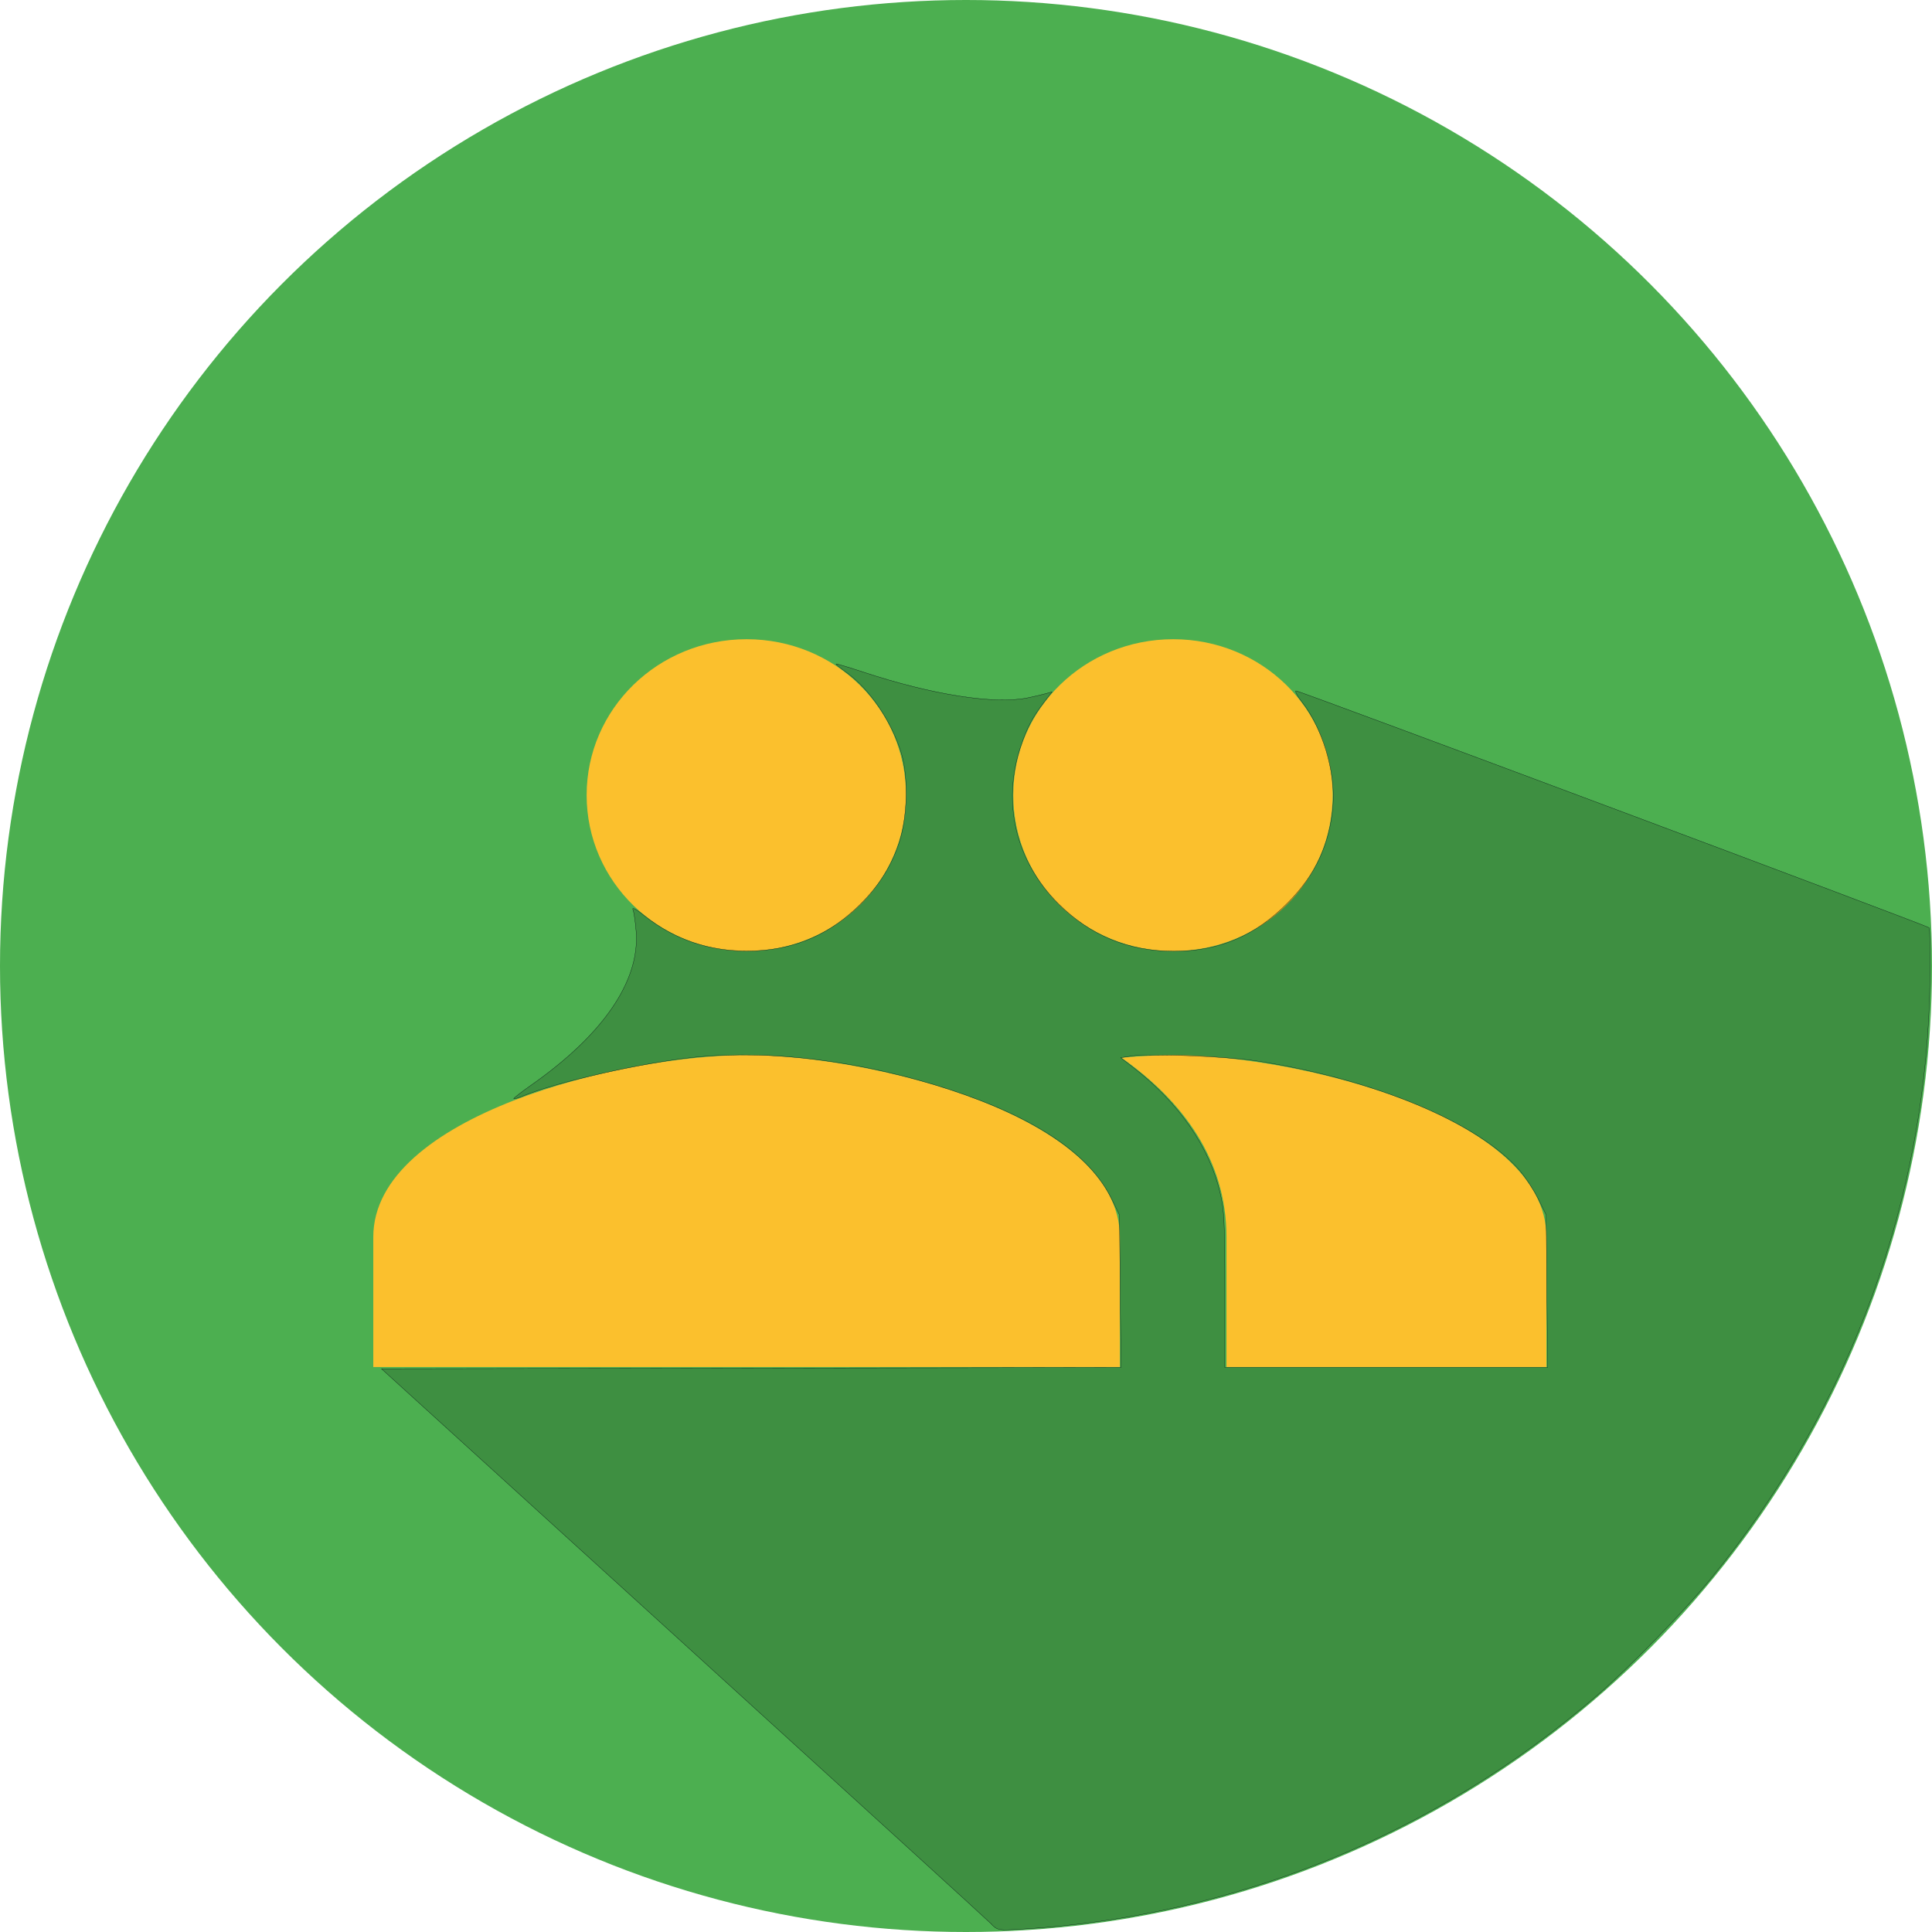 <?xml version="1.0" encoding="UTF-8" standalone="no"?>
<svg
   xmlns:dc="http://purl.org/dc/elements/1.1/"
   xmlns:cc="http://creativecommons.org/ns#"
   xmlns:rdf="http://www.w3.org/1999/02/22-rdf-syntax-ns#"
   xmlns:svg="http://www.w3.org/2000/svg"
   xmlns="http://www.w3.org/2000/svg"
   xmlns:sodipodi="http://sodipodi.sourceforge.net/DTD/sodipodi-0.dtd"
   xmlns:inkscape="http://www.inkscape.org/namespaces/inkscape"
   width="28"
   height="28"
   viewBox="0 0 28 28"
   version="1.1"
   id="svg6"
   sodipodi:docname="teamgenerator.svg"
   inkscape:export-filename="C:\Users\Domen\Desktop\path4526.png"
   inkscape:export-xdpi="241.905"
   inkscape:export-ydpi="241.905"
   inkscape:version="0.92.3 (2405546, 2018-03-11)">
  <defs
     id="defs10" />
  <sodipodi:namedview
     pagecolor="#ffffff"
     bordercolor="#666666"
     borderopacity="1"
     objecttolerance="10"
     gridtolerance="10"
     guidetolerance="10"
     inkscape:pageopacity="0"
     inkscape:pageshadow="2"
     inkscape:window-width="2560"
     inkscape:window-height="1377"
     id="namedview8"
     showgrid="false"
     inkscape:zoom="13.906433"
     inkscape:cx="20.771792"
     inkscape:cy="15.651698"
     inkscape:window-x="-8"
     inkscape:window-y="-8"
     inkscape:window-maximized="1"
     inkscape:current-layer="svg6" />
  <circle
     style="opacity:1;fill:#4caf50;fill-opacity:1;fill-rule:evenodd;stroke:#d5d5d5;stroke-width:0;stroke-linejoin:round;stroke-miterlimit:4;stroke-dasharray:none;stroke-opacity:1"
     id="path4526"
     cx="14"
     cy="14"
     r="14"
     inkscape:export-xdpi="241.905"
     inkscape:export-ydpi="241.905"
     inkscape:export-filename="C:\Users\Domen\Desktop\path4526.png" />
  <path
     d="M 2.218,1.423 H 26.218 V 25.423 H 2.218 Z"
     id="path2"
     inkscape:connector-curvature="0"
     style="fill:none" />
  <path
     d="m 17.003,13.784 c 1.283,0 2.311,-1.01 2.311,-2.26 0,-1.251 -1.028,-2.26 -2.311,-2.26 -1.283,0 -2.318,1.01 -2.318,2.26 0,1.251 1.036,2.26 2.318,2.26 z m -6.183,0 c 1.283,0 2.311,-1.01 2.311,-2.26 0,-1.251 -1.028,-2.26 -2.311,-2.26 -1.283,0 -2.318,1.01 -2.318,2.26 0,1.251 1.036,2.26 2.318,2.26 z m 0,1.507 c -1.801,0 -5.41,0.882 -5.41,2.637 v 1.884 H 16.23 v -1.884 c 0,-1.756 -3.609,-2.637 -5.41,-2.637 z m 6.183,0 c -0.224,0 -0.479,0.015 -0.75,0.038 0.896,0.633 1.522,1.484 1.522,2.599 v 1.884 h 4.637 v -1.884 c 0,-1.756 -3.609,-2.637 -5.41,-2.637 z"
     id="path4"
     style="fill:#fbc02d;fill-opacity:1;stroke:#00000f;stroke-width:0;stroke-miterlimit:4;stroke-dasharray:none;stroke-opacity:0.941"
     inkscape:connector-curvature="0"
     inkscape:export-filename="C:\Users\Domen\Desktop\path4.png"
     inkscape:export-xdpi="241.905"
     inkscape:export-ydpi="241.905" />
  <path
     style="opacity:1;fill:#000000;fill-opacity:0.184;fill-rule:evenodd;stroke:#00000f;stroke-width:0.004;stroke-linejoin:round;stroke-miterlimit:4;stroke-dasharray:none;stroke-opacity:0.941"
     d="m 14.372,27.888 c -0.049,-0.05 -2.059,-1.882 -4.467,-4.071 l -4.377,-3.98 5.359,-0.009 5.359,-0.009 -0.011,-1.106 -0.011,-1.106 -0.116,-0.236 C 15.791,16.728 15.01,16.2 13.771,15.793 12.512,15.38 11.18,15.21 10.073,15.322 c -0.74,0.075 -2.008,0.36 -2.482,0.558 -0.074,0.031 -0.139,0.051 -0.146,0.044 -0.006,-0.006 0.105,-0.094 0.248,-0.194 1.045,-0.732 1.577,-1.506 1.527,-2.22 -0.01,-0.14 -0.031,-0.285 -0.046,-0.323 -0.019,-0.045 0.037,-0.017 0.165,0.084 0.44,0.348 0.933,0.515 1.509,0.511 0.605,-0.004 1.109,-0.202 1.547,-0.607 0.312,-0.289 0.514,-0.594 0.636,-0.963 0.121,-0.366 0.136,-0.952 0.033,-1.292 C 12.925,10.461 12.606,9.99 12.27,9.748 12.18,9.684 12.111,9.627 12.116,9.622 c 0.005,-0.005 0.179,0.047 0.386,0.115 0.998,0.331 1.912,0.475 2.39,0.377 0.079,-0.016 0.192,-0.042 0.25,-0.058 l 0.106,-0.029 -0.109,0.141 c -0.177,0.228 -0.255,0.376 -0.35,0.662 -0.269,0.814 -0.066,1.653 0.548,2.265 0.468,0.466 1.015,0.691 1.679,0.691 0.656,-5.1e-4 1.171,-0.221 1.65,-0.705 0.402,-0.407 0.605,-0.845 0.652,-1.406 0.041,-0.483 -0.155,-1.133 -0.455,-1.51 -0.062,-0.078 -0.098,-0.147 -0.081,-0.153 0.029,-0.01 9.135,3.397 9.177,3.433 0.01,0.009 0.015,0.326 0.012,0.705 -0.029,3.183 -1.139,6.235 -3.172,8.725 -0.39,0.477 -1.172,1.281 -1.641,1.687 -2.342,2.025 -5.269,3.216 -8.358,3.397 -0.331,0.019 -0.344,0.017 -0.431,-0.071 z m 8.047,-9.176 -0.011,-1.106 -0.116,-0.233 C 22.228,17.245 22.107,17.06 22.023,16.963 21.424,16.269 19.917,15.641 18.219,15.377 17.796,15.311 16.662,15.265 16.407,15.304 l -0.166,0.025 0.189,0.146 c 0.65,0.503 1.092,1.139 1.25,1.8 0.063,0.262 0.071,0.425 0.071,1.42 l 2.52e-4,1.124 h 2.339 2.339 z"
     id="path4538"
     inkscape:connector-curvature="0" />
</svg>
